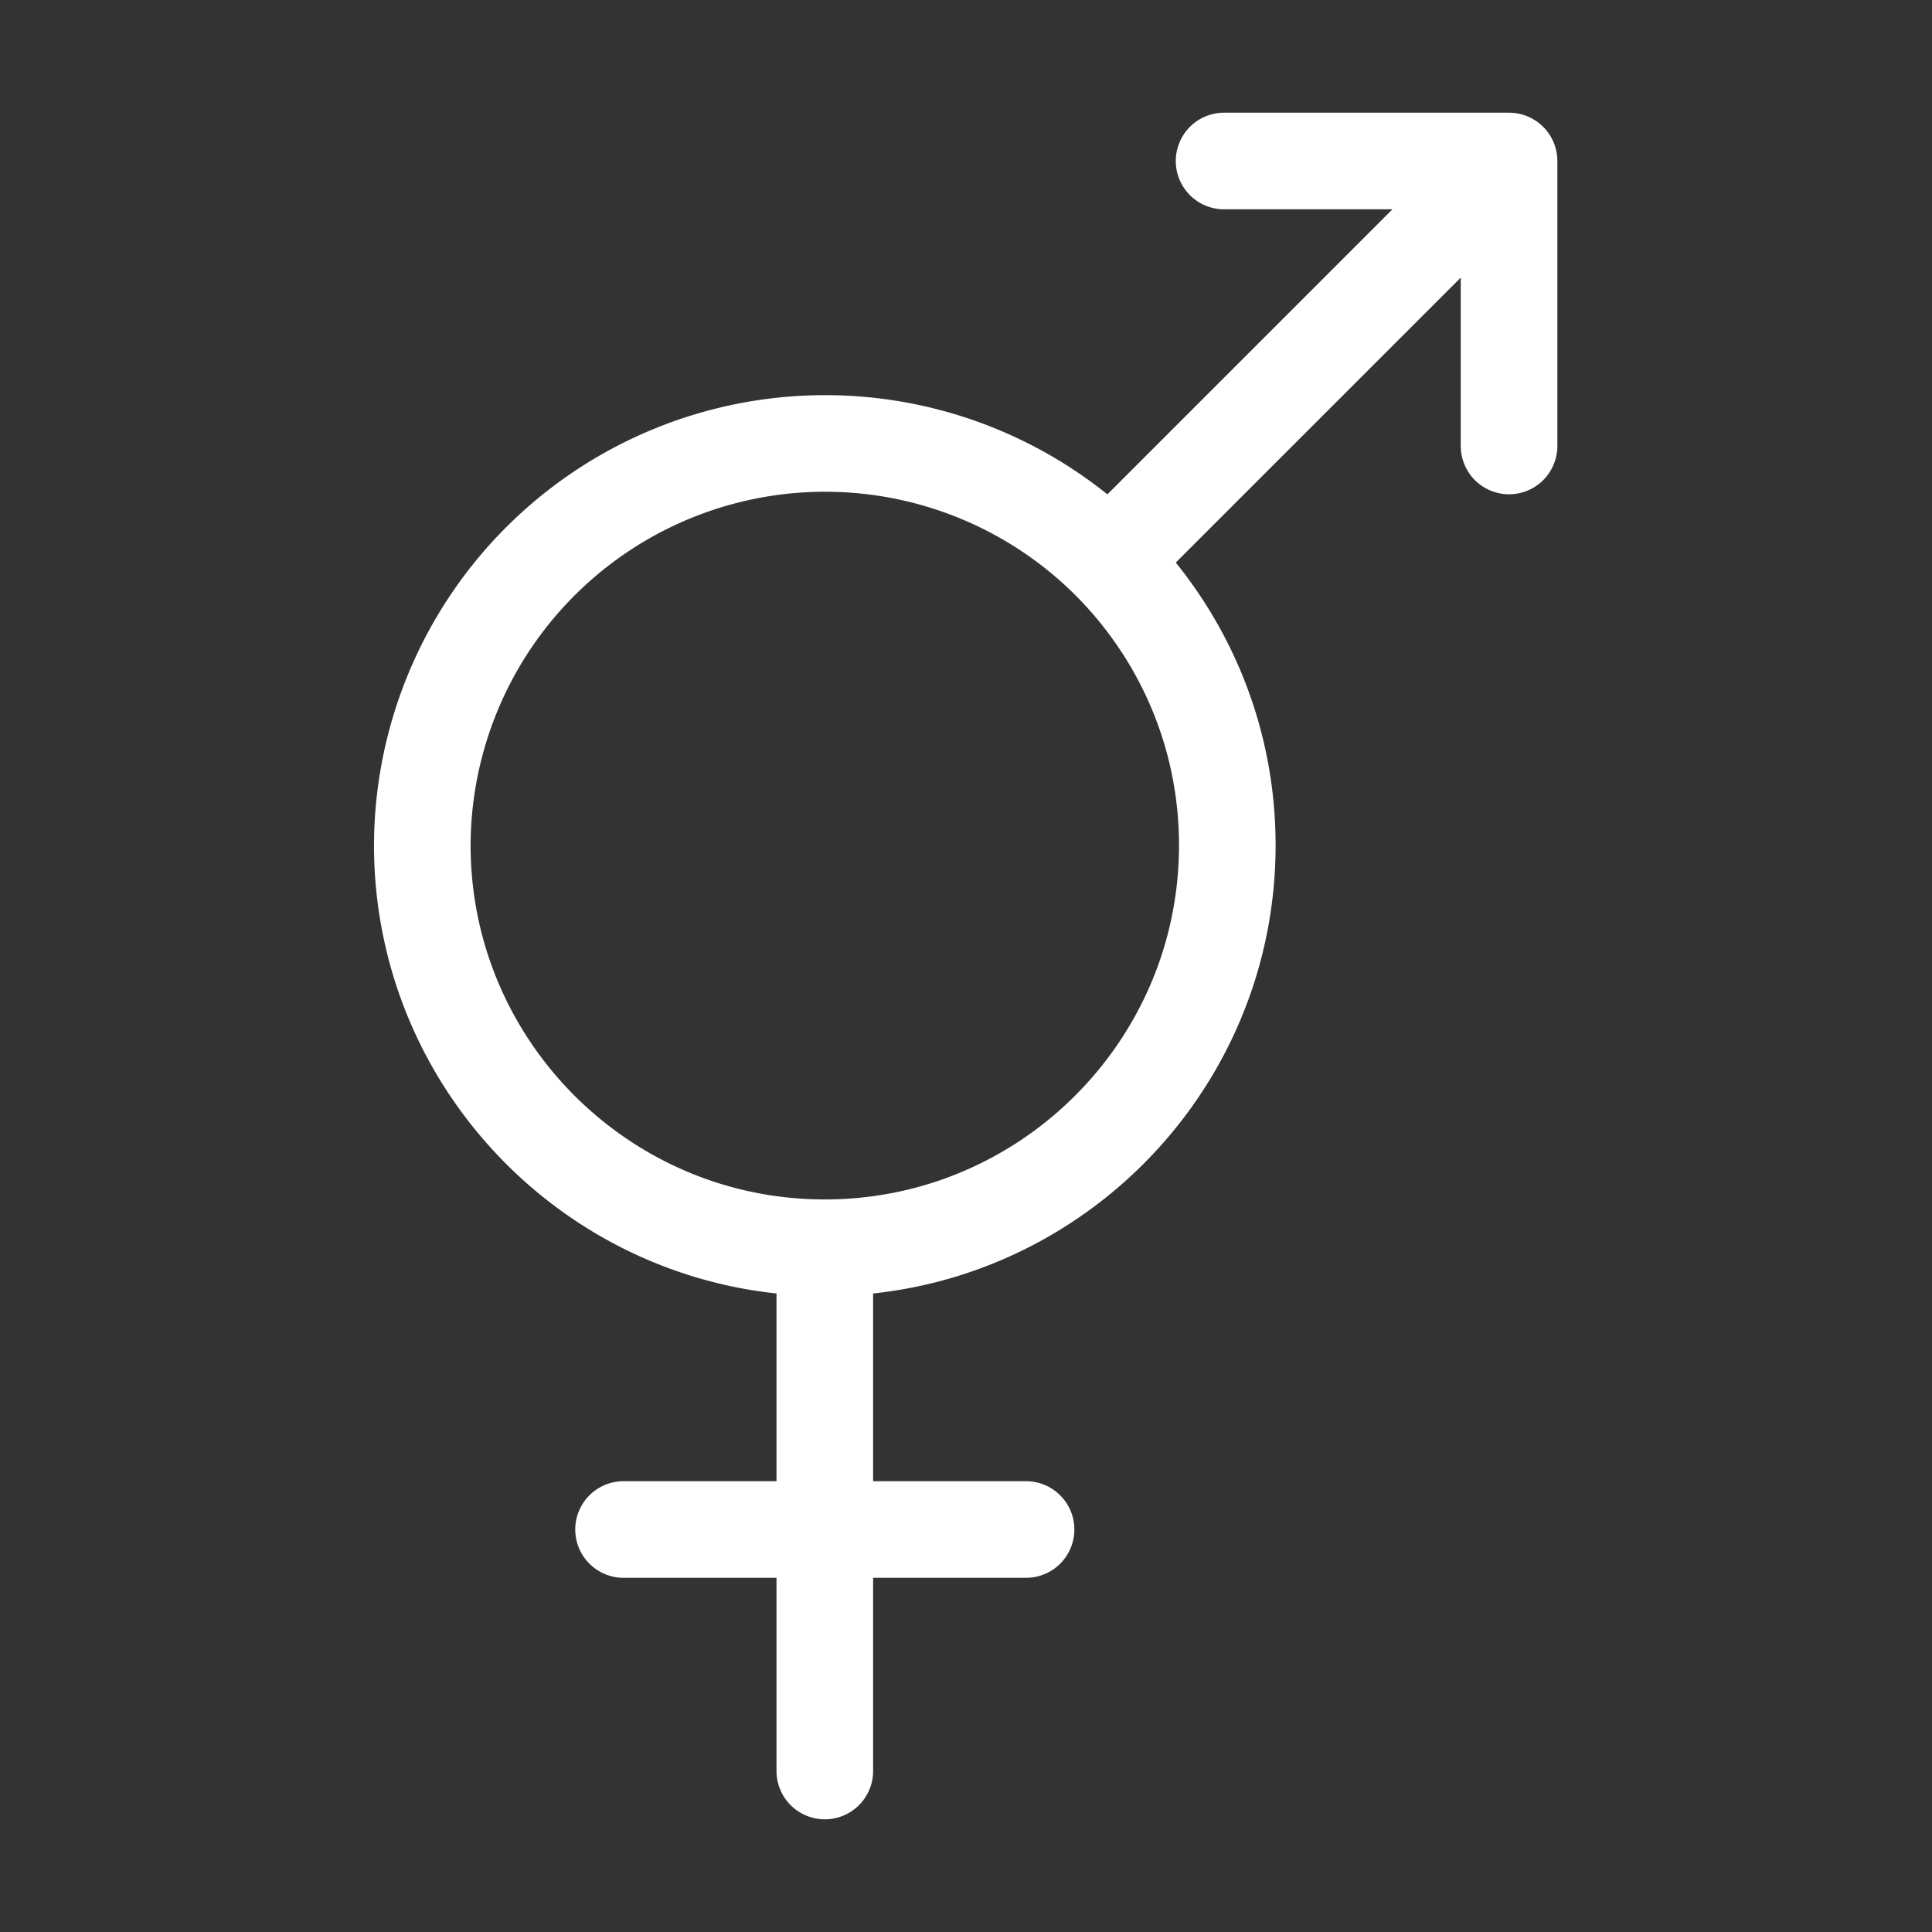 <svg xmlns="http://www.w3.org/2000/svg" width="16" height="16" viewBox="0 0 12 12">
  <rect x="0" y="0" width="12" height="12" fill="#333333" stroke="none"/>
  <path fill="none" stroke="#FFFFFF" stroke-width=".6" stroke-linecap="round" stroke-linejoin="round" stroke-opacity="1"
    stroke-miterlimit="10" stroke-dasharray="none" transform="translate(-.877 -.75)"
    d="M6 11.75V8.5m-1.25 1.75h2.5m.517-6.017L10.25 1.75m-1.77 0h1.77v1.77M8.5 6c0-.69-.28-1.314-.733-1.767A2.502 2.502 0 0 0 3.5 6c0 1.379 1.121 2.5 2.5 2.5S8.5 7.379 8.5 6Z" />
</svg>